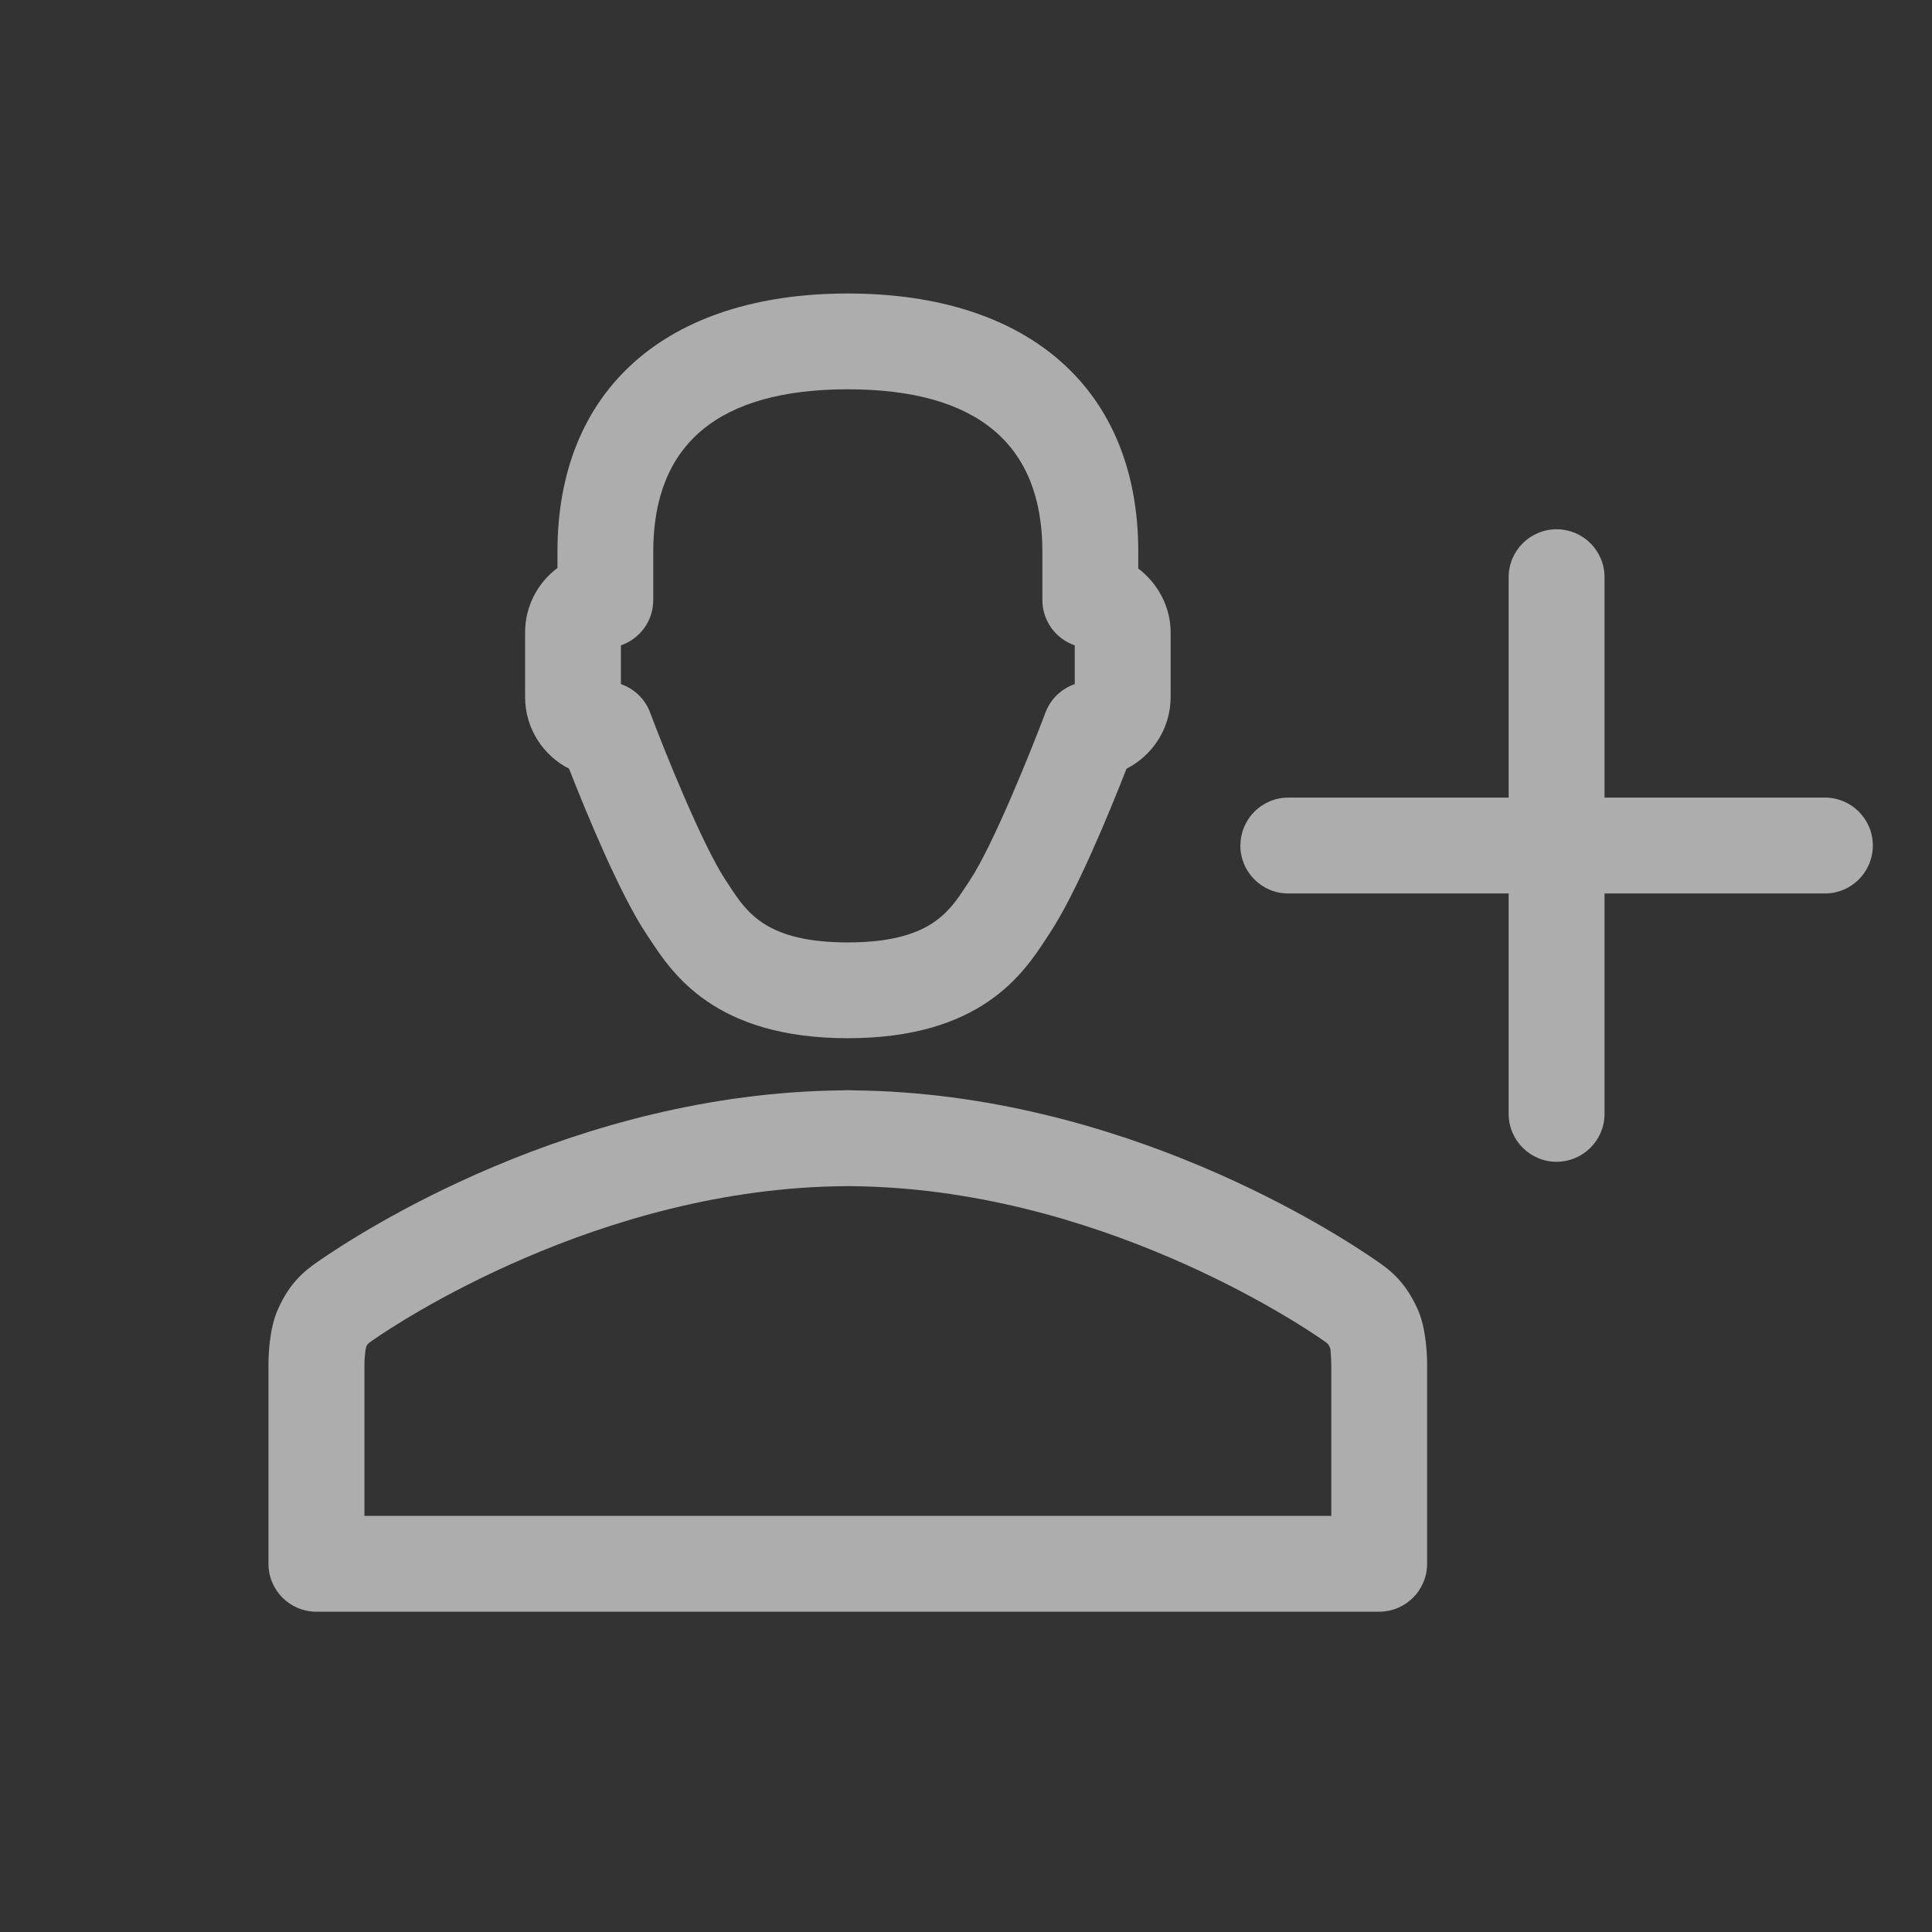 <svg xmlns="http://www.w3.org/2000/svg" width="24" height="24" viewBox="0 0 24 24">
    <rect x="0" y="0" width="24" height="24" fill="#333333" stroke="none"/>
    <g fill="none" fill-rule="evenodd" opacity=".6">
        <g fill="#FFF" fill-rule="nonzero">
            <g>
                <g>
                    <g>
                        <path d="M9.306 6.049c.199.51.624 1.55.959 2.051l.037.057c.283.433.812 1.24 2.466 1.24 1.653 0 2.182-.806 2.466-1.24l.038-.057c.334-.502.76-1.542.959-2.051.324-.165.546-.502.546-.89v-.803c0-.327-.158-.618-.402-.8v-.204c0-2.008-1.348-3.206-3.607-3.206-2.26 0-3.608 1.198-3.608 3.206v.21c-.242.184-.402.475-.402.794v.803c0 .388.223.725.548.89zm.643-1.532c.234-.08.402-.302.402-.563v-.602c0-1.338.814-2.016 2.417-2.016 1.604 0 2.417.678 2.417 2.016v.602c0 .262.169.483.402.563v.481c-.164.057-.3.184-.363.354-.161.43-.644 1.64-.942 2.088l-.043.065c-.216.33-.46.702-1.47.702-1.011 0-1.256-.373-1.471-.702l-.043-.065c-.298-.447-.78-1.659-.942-2.088-.064-.17-.199-.297-.364-.354v-.48zm9.896 8.242c-.146-.326-.324-.469-.493-.586-.503-.351-3.172-2.094-6.512-2.128l-.045-.002h-.024c-.04 0-.054 0-.075.002-3.34.034-6.008 1.777-6.51 2.127-.17.117-.346.26-.495.587-.111.247-.12.587-.119.715v2.452c0 .329.267.595.596.595h13.201c.33 0 .596-.266.596-.595V13.48c.001-.134-.008-.475-.12-.721zm-1.07 2.572H6.762v-1.863c0-.072.009-.197.013-.22.025-.054.025-.054.09-.099.278-.194 2.808-1.896 5.88-1.914h.045c3.07.018 5.602 1.72 5.88 1.914.064.045.064.045.081.08.012.04.023.156.022.245v1.857zM7.891 7.003c0-.328-.266-.595-.595-.595H4.559V3.67c0-.329-.267-.595-.595-.595-.33 0-.596.266-.596.595v2.738H.63c-.329 0-.595.267-.595.595 0 .33.266.596.595.596h2.738v2.738c0 .328.267.595.596.595.328 0 .595-.267.595-.595V7.599h2.738c.329 0 .595-.267.595-.596z" transform="translate(-16 -250) translate(0 242) translate(16 8) matrix(-1 0 0 1 23.3 3.5)"/>
                    </g>
                </g>
            </g>
        </g>
    </g>
</svg>
